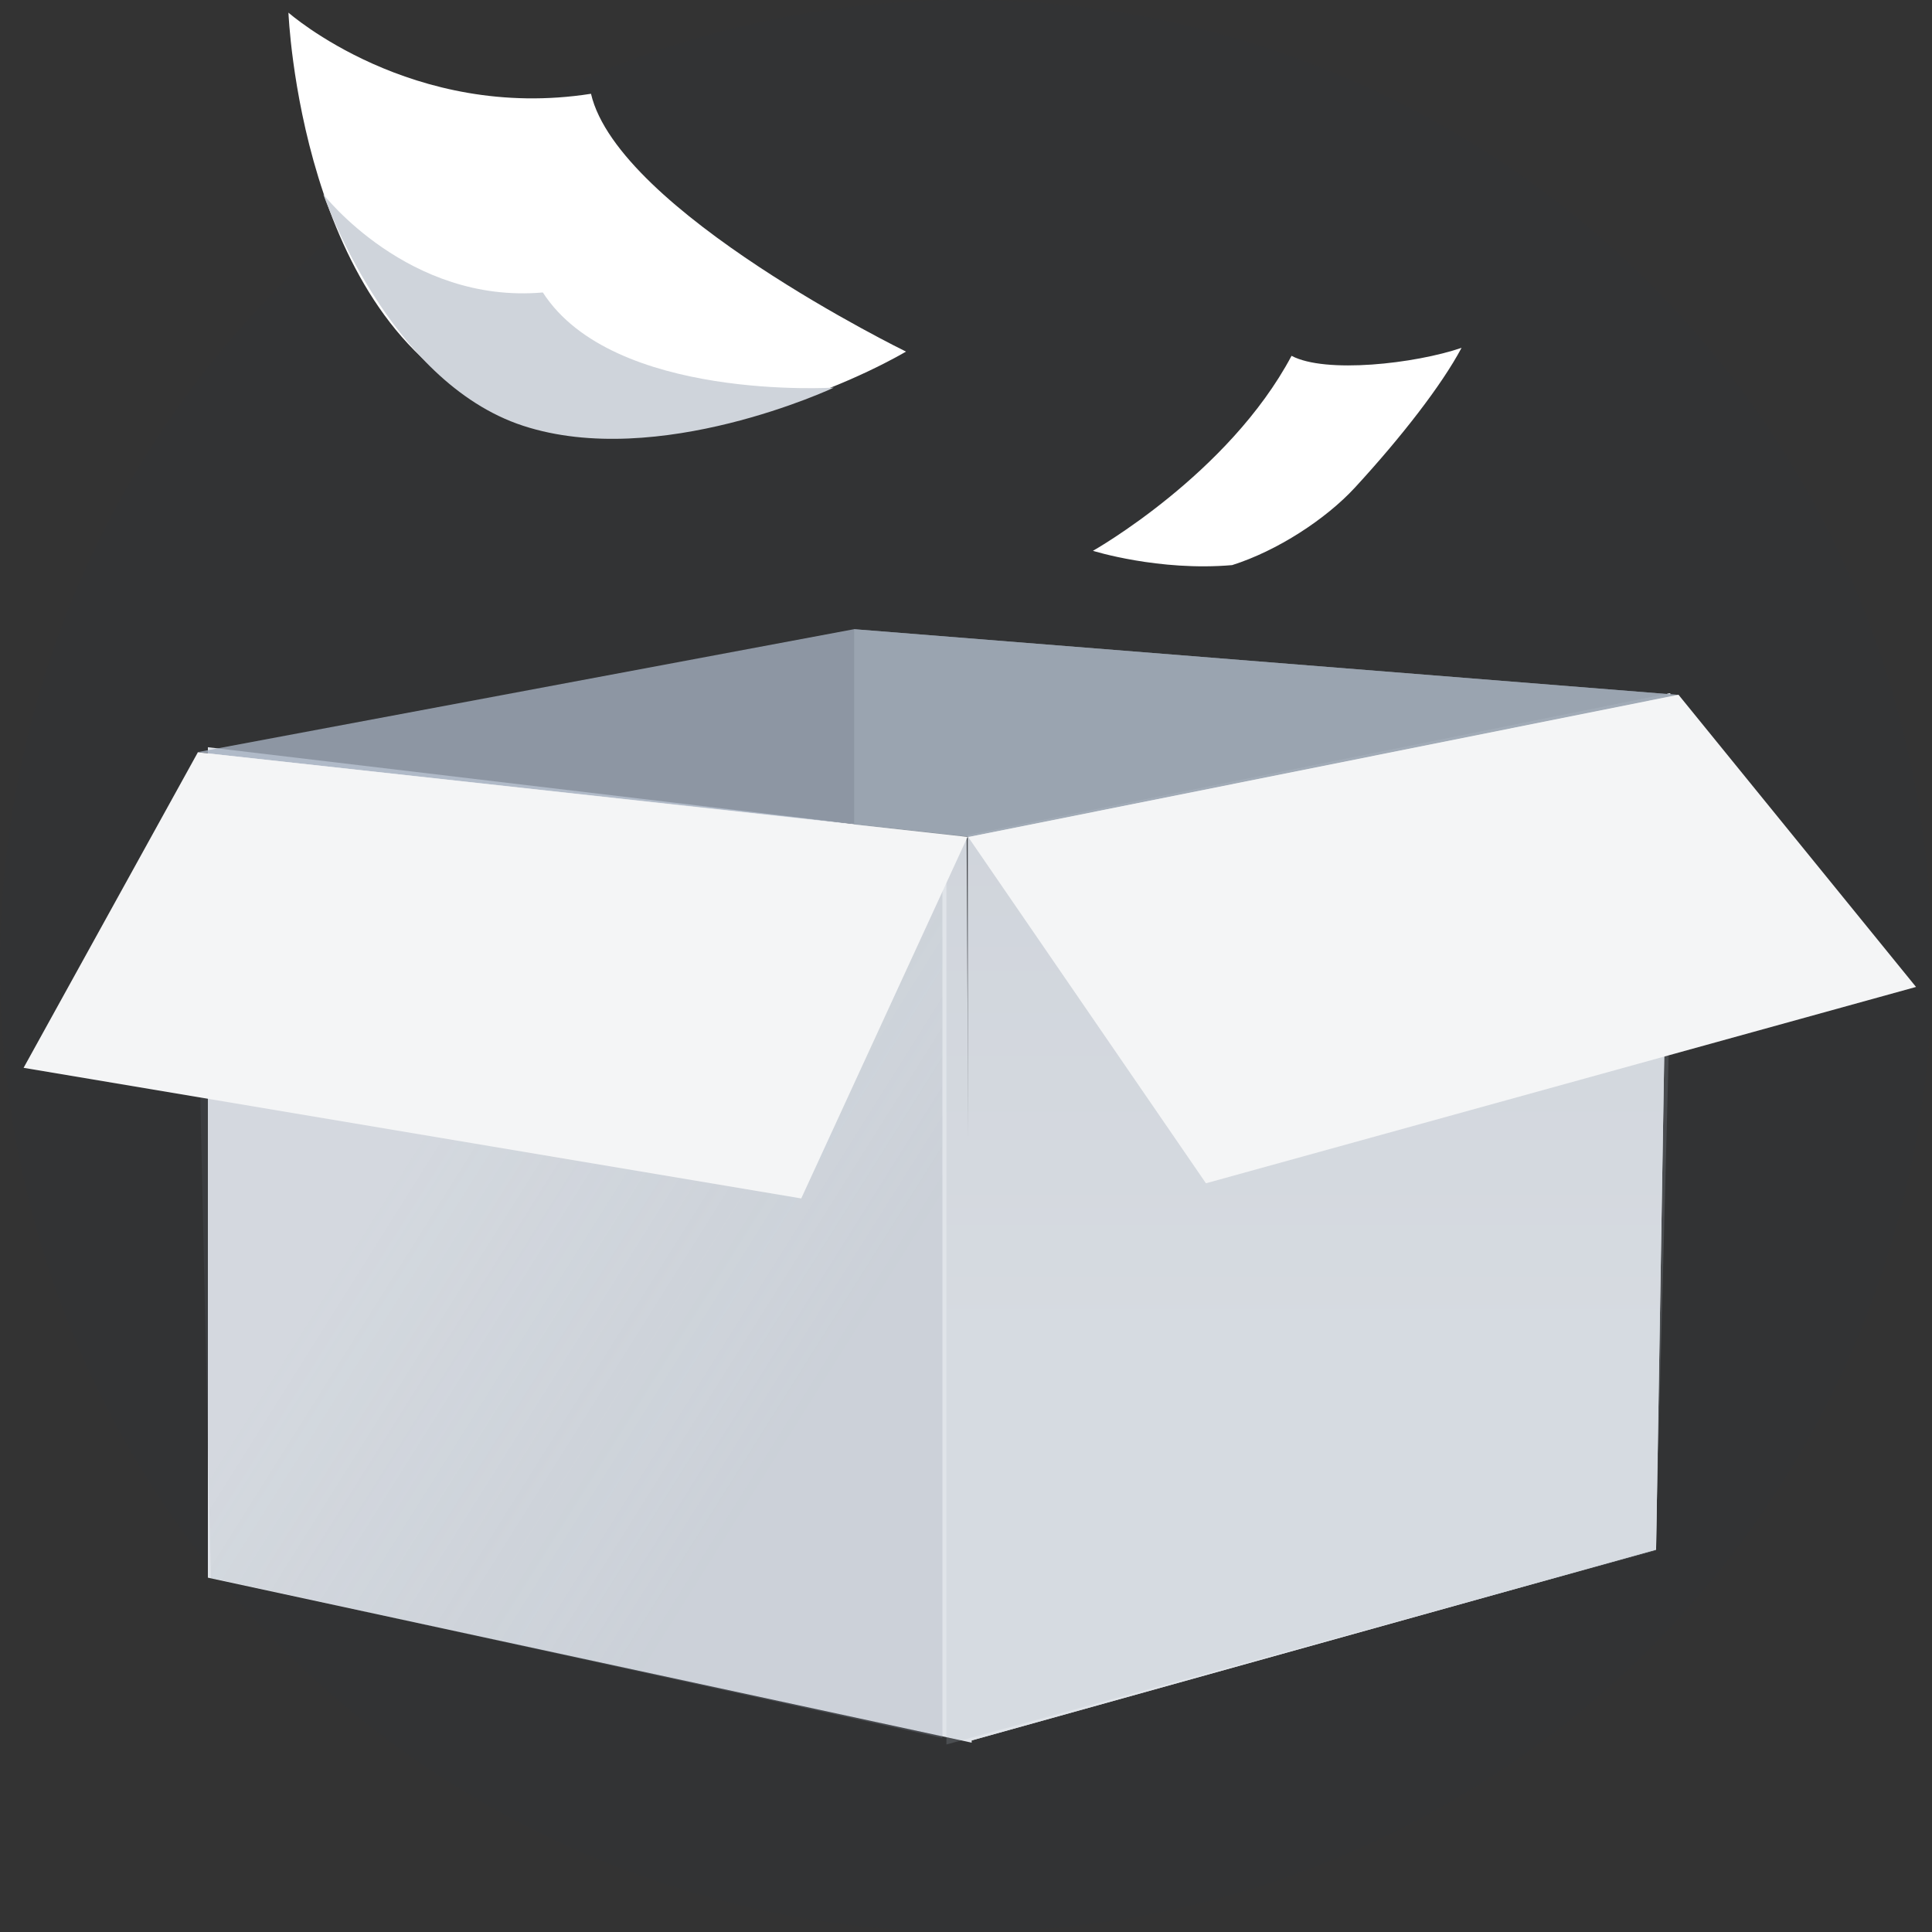 <svg width="50" height="50" xmlns="http://www.w3.org/2000/svg" xmlns:xlink="http://www.w3.org/1999/xlink"><rect width="100%" height="100%" fill="#333333" stroke="none"/><defs><path d="M.008 3.68v23.456l17.808-4.963.366-22.165L.008 3.68z" id="a"/><linearGradient x1="33.757%" y1="68.854%" x2="80.209%" y2="31.388%" id="b"><stop stop-color="#7B8594" stop-opacity=".2" offset="0%"/><stop stop-color="#8C96A5" stop-opacity=".4" offset="100%"/></linearGradient><linearGradient x1="50%" y1="60.911%" x2="50%" y2="0%" id="c"><stop stop-color="#B0B8C2" stop-opacity=".2" offset="0%"/><stop stop-color="#8992A1" stop-opacity=".2" offset="100%"/></linearGradient></defs><g fill="none" fill-rule="evenodd"><circle fill-opacity=".04" fill="#1F3858" cx="25" cy="25" r="25"/><path d="M25.052 21.613v23.455l17.807-4.963.366-22.164-18.173 3.672z" fill="#E0E4E9" opacity=".96"/><use fill="#E0E4E9" xlink:href="#a" transform="translate(25.043 17.933)"/><path fill="#E0E4E9" d="M5.38 19.338V40.83l19.767 4.27-.131-23.426z"/><path fill="url(#b)" opacity=".6" transform="matrix(1 0 0 -1 5 48.762)" d="M.456 7.927L0 28.729l19.39-2.121V3.783z"/><path fill="url(#c)" d="M19.493 5.517v23.38l18.357-5.018.578-22.15z" transform="translate(5 16.25)"/><path fill="#A4AFBF" opacity=".8" d="M5.102 19.467l17.003-3.184 21.336 1.702-18.35 3.67z"/><path fill="#9EA7B3" opacity=".8" d="M22.105 21.654v-5.37l21.336 1.7-18.35 3.67z"/><path fill="#F3F4F5" d="M25.058 21.663l6.152 8.96 18.376-5.081-6.147-7.562z"/><path fill="#FFF" opacity=".1" d="M49.586 25.542L43.44 17.98l-18.381 3.683 6.152 8.96z"/><path fill="#F3F4F5" d="M5.121 19.47l-4.51 8.165 20.125 3.38 4.304-9.355z"/><path fill="#FFF" opacity=".1" d="M20.736 31.016l4.304-9.356-19.919-2.19-4.51 8.165z"/><path d="M7.465.327s.31 7.984 5.255 10.119c4.946 2.134 10.727-1.347 10.727-1.347s-7.445-3.635-8.152-6.672c-4.63.725-7.83-2.1-7.83-2.1z" fill="#FFF"/><path d="M8.369 5.029s2.201 2.844 5.68 2.54c1.816 2.823 7.532 2.462 7.532 2.462s-4.541 2.134-8.043.988c-3.503-1.145-5.17-5.99-5.17-5.99z" fill="#CFD4DB"/><path d="M33.426 9.209c.877.466 3.192.205 4.399-.207-.512.963-1.56 2.314-2.757 3.614-.755.82-2.013 1.64-3.18 2.009-1.898.165-3.603-.37-3.603-.37s3.509-1.977 5.14-5.046z" fill="#FFF"/></g></svg>
